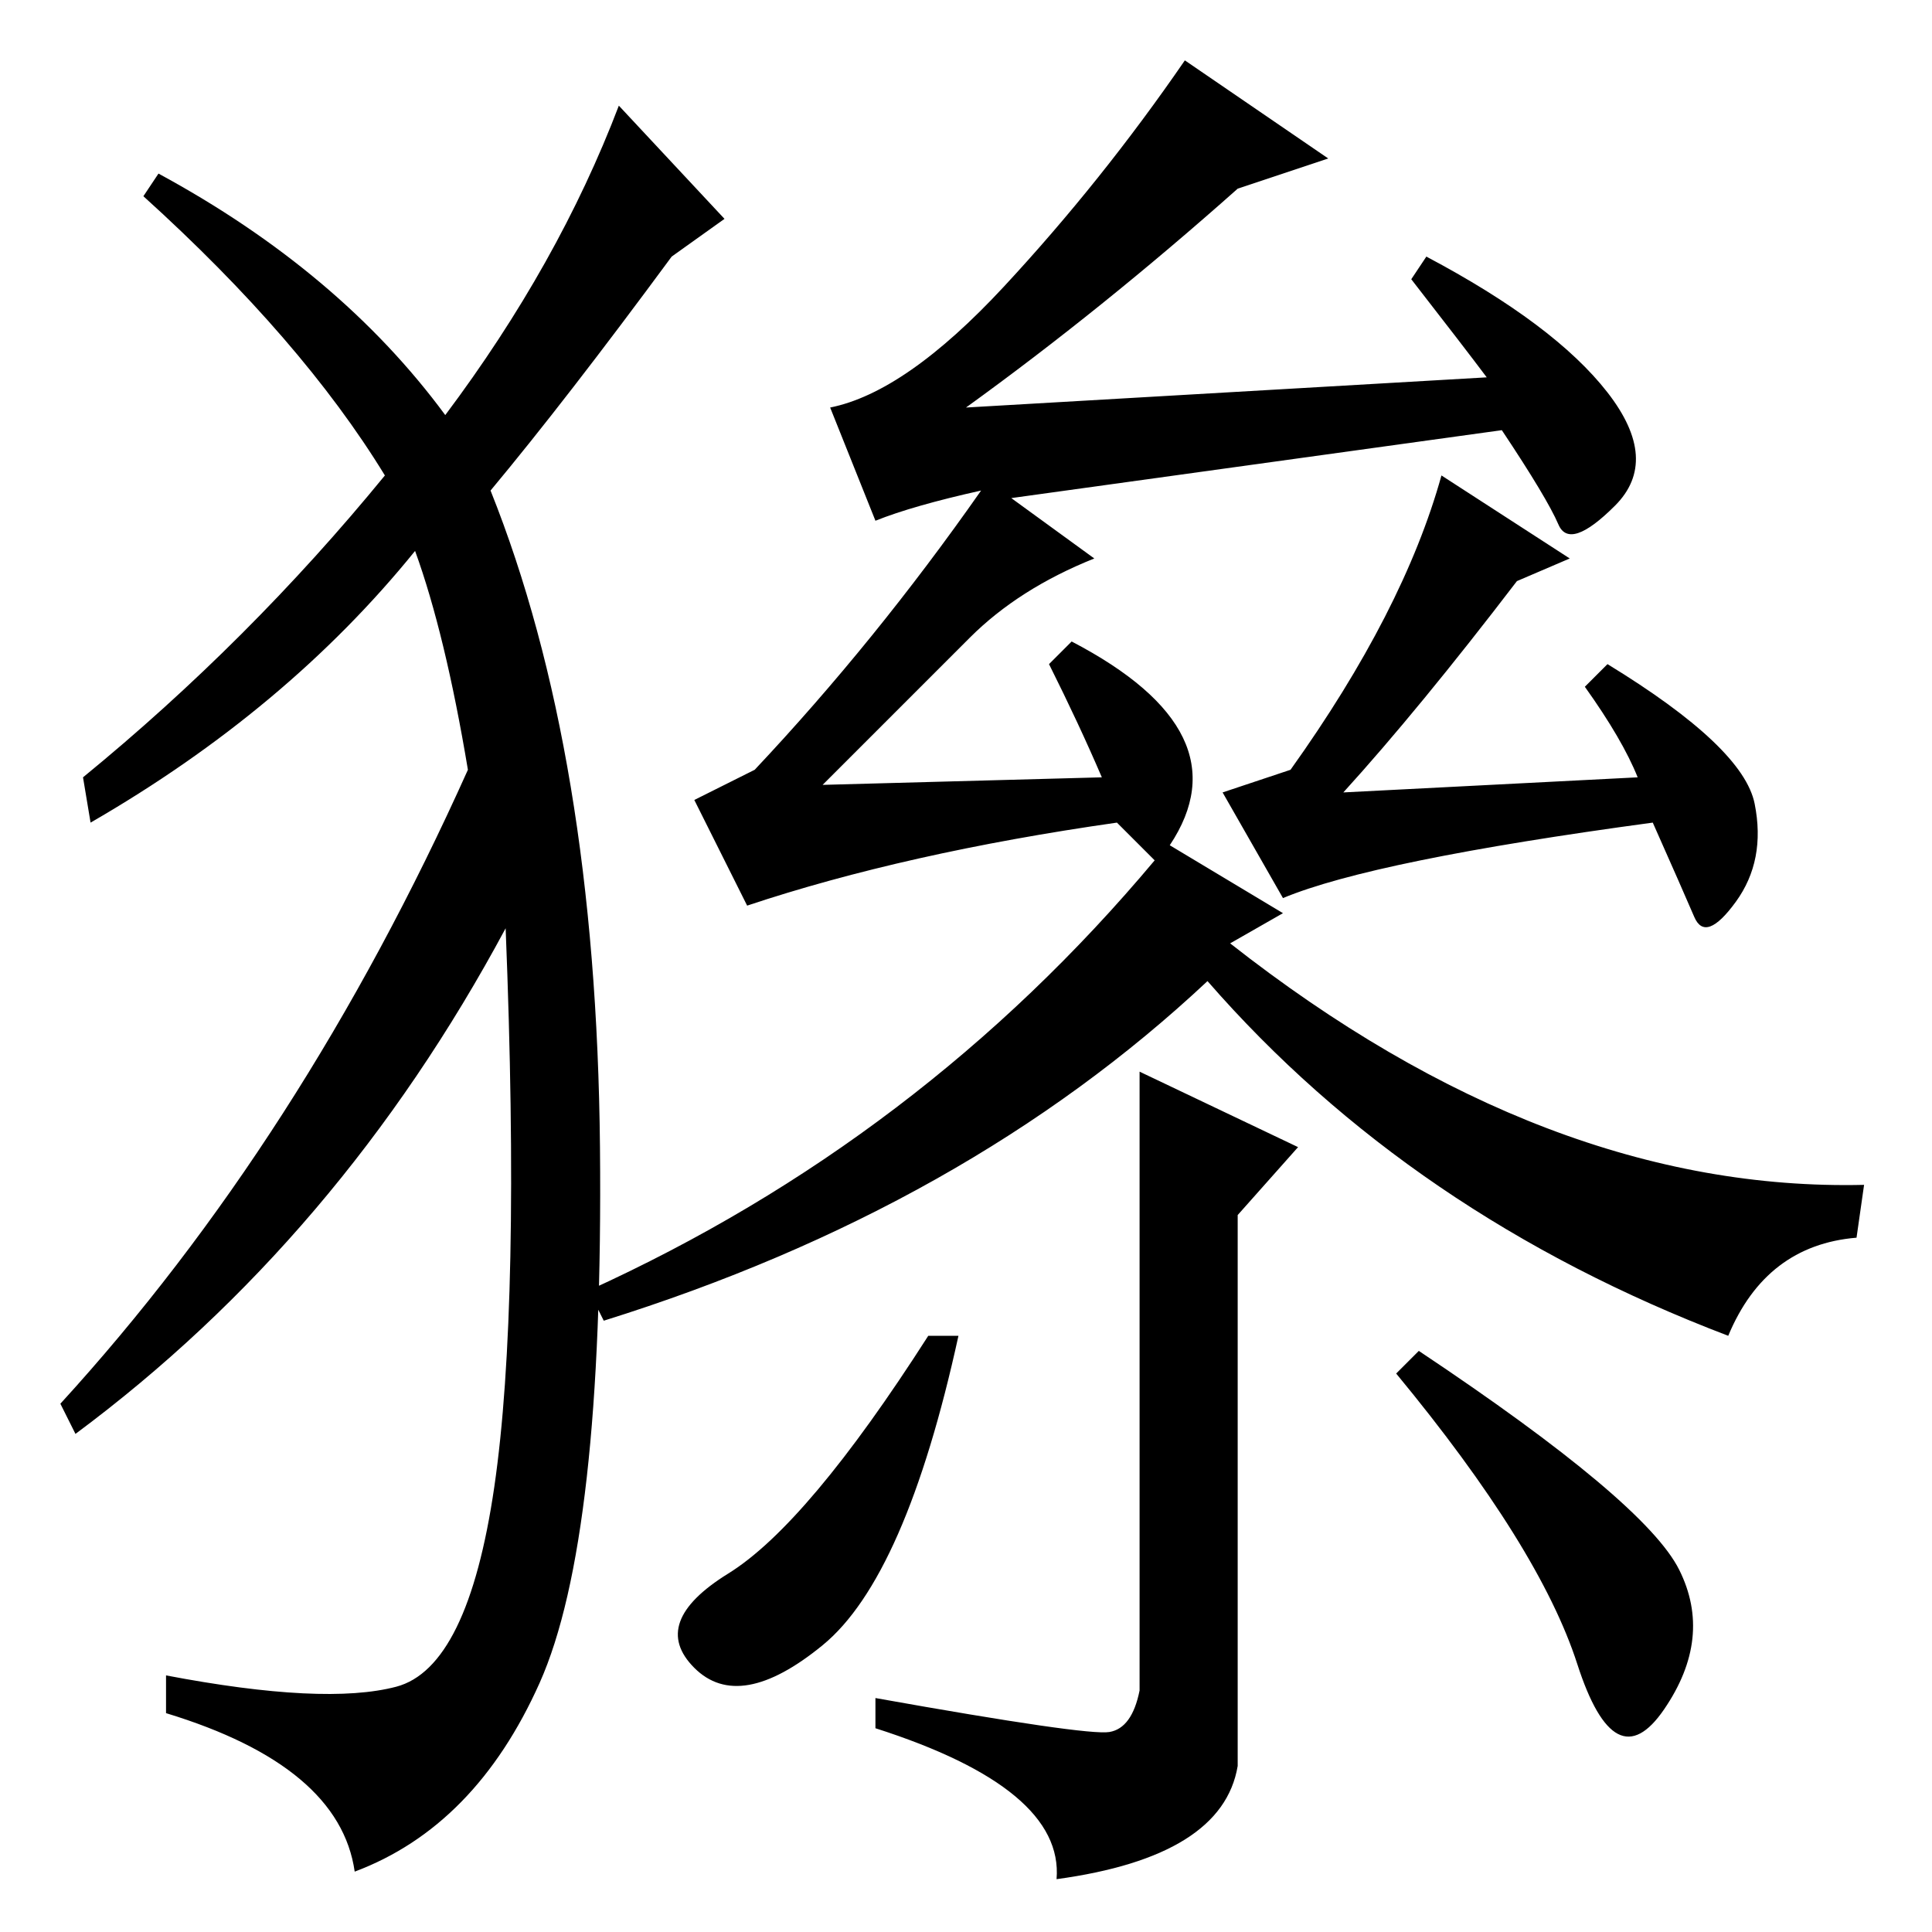 <?xml version="1.0" standalone="no"?>
<!DOCTYPE svg PUBLIC "-//W3C//DTD SVG 1.1//EN" "http://www.w3.org/Graphics/SVG/1.1/DTD/svg11.dtd" >
<svg xmlns="http://www.w3.org/2000/svg" xmlns:xlink="http://www.w3.org/1999/xlink" version="1.1" viewBox="0 -36 256 256">
  <g transform="matrix(1 0 0 -1 0 220)">
   <path fill="currentColor"
d="M116 187l-6 15q10 2 23 16t24 30l19 -13l-12 -4q-18 -16 -36 -29l69 4q-3 4 -10 13l2 3q17 -9 24 -18t1 -15t-7.5 -2.5t-7.5 12.5l-65 -9l11 -8q-10 -4 -16.5 -10.5l-19.5 -19.5l37 1q-3 7 -7 15l3 3q23 -12 13 -27l15 -9l-7 -4q42 -33 84 -32l-1 -7q-12 -1 -17 -13
q-42 16 -69 47q-32 -30 -80 -45l-2 4q44 20 75 57l-5 5q-28 -4 -49 -11l-7 14l8 4q16 17 30 37q-9 -2 -14 -4zM171 154q15 21 20 39l17 -11l-7 -3q-13 -17 -23 -28l39 2q-2 5 -7 12l3 3q18 -11 19.5 -18.5t-2.5 -13t-5.5 -2t-5.5 12.5q-37 -5 -49 -10l-8 14zM116 27v4
q28 -5 31 -4.5t4 5.5v82l21 -10l-8 -9v-73q-2 -12 -24 -15q1 12 -24 20zM185 74l3 3q30 -20 34.5 -29t-2 -18.5t-11.5 6t-24 38.5zM96.5 47.5q10.5 6.5 26.5 31.5h4q-7 -32 -18 -41t-17 -3t4.5 12.5zM59 201q15 20 23 41l14 -15l-7 -5q-14 -19 -24 -31q14 -35 14.5 -87
t-8 -71t-24.5 -25q-2 14 -25 21v5q21 -4 30.5 -1.5t13 26.5t1.5 74q-22 -41 -57 -67l-2 4q32 35 54 84q-3 18 -7 29q-17 -21 -43 -36l-1 6q22 18 40 40q-11 18 -32 37l2 3q24 -13 38 -32z" />
  </g>

</svg>

